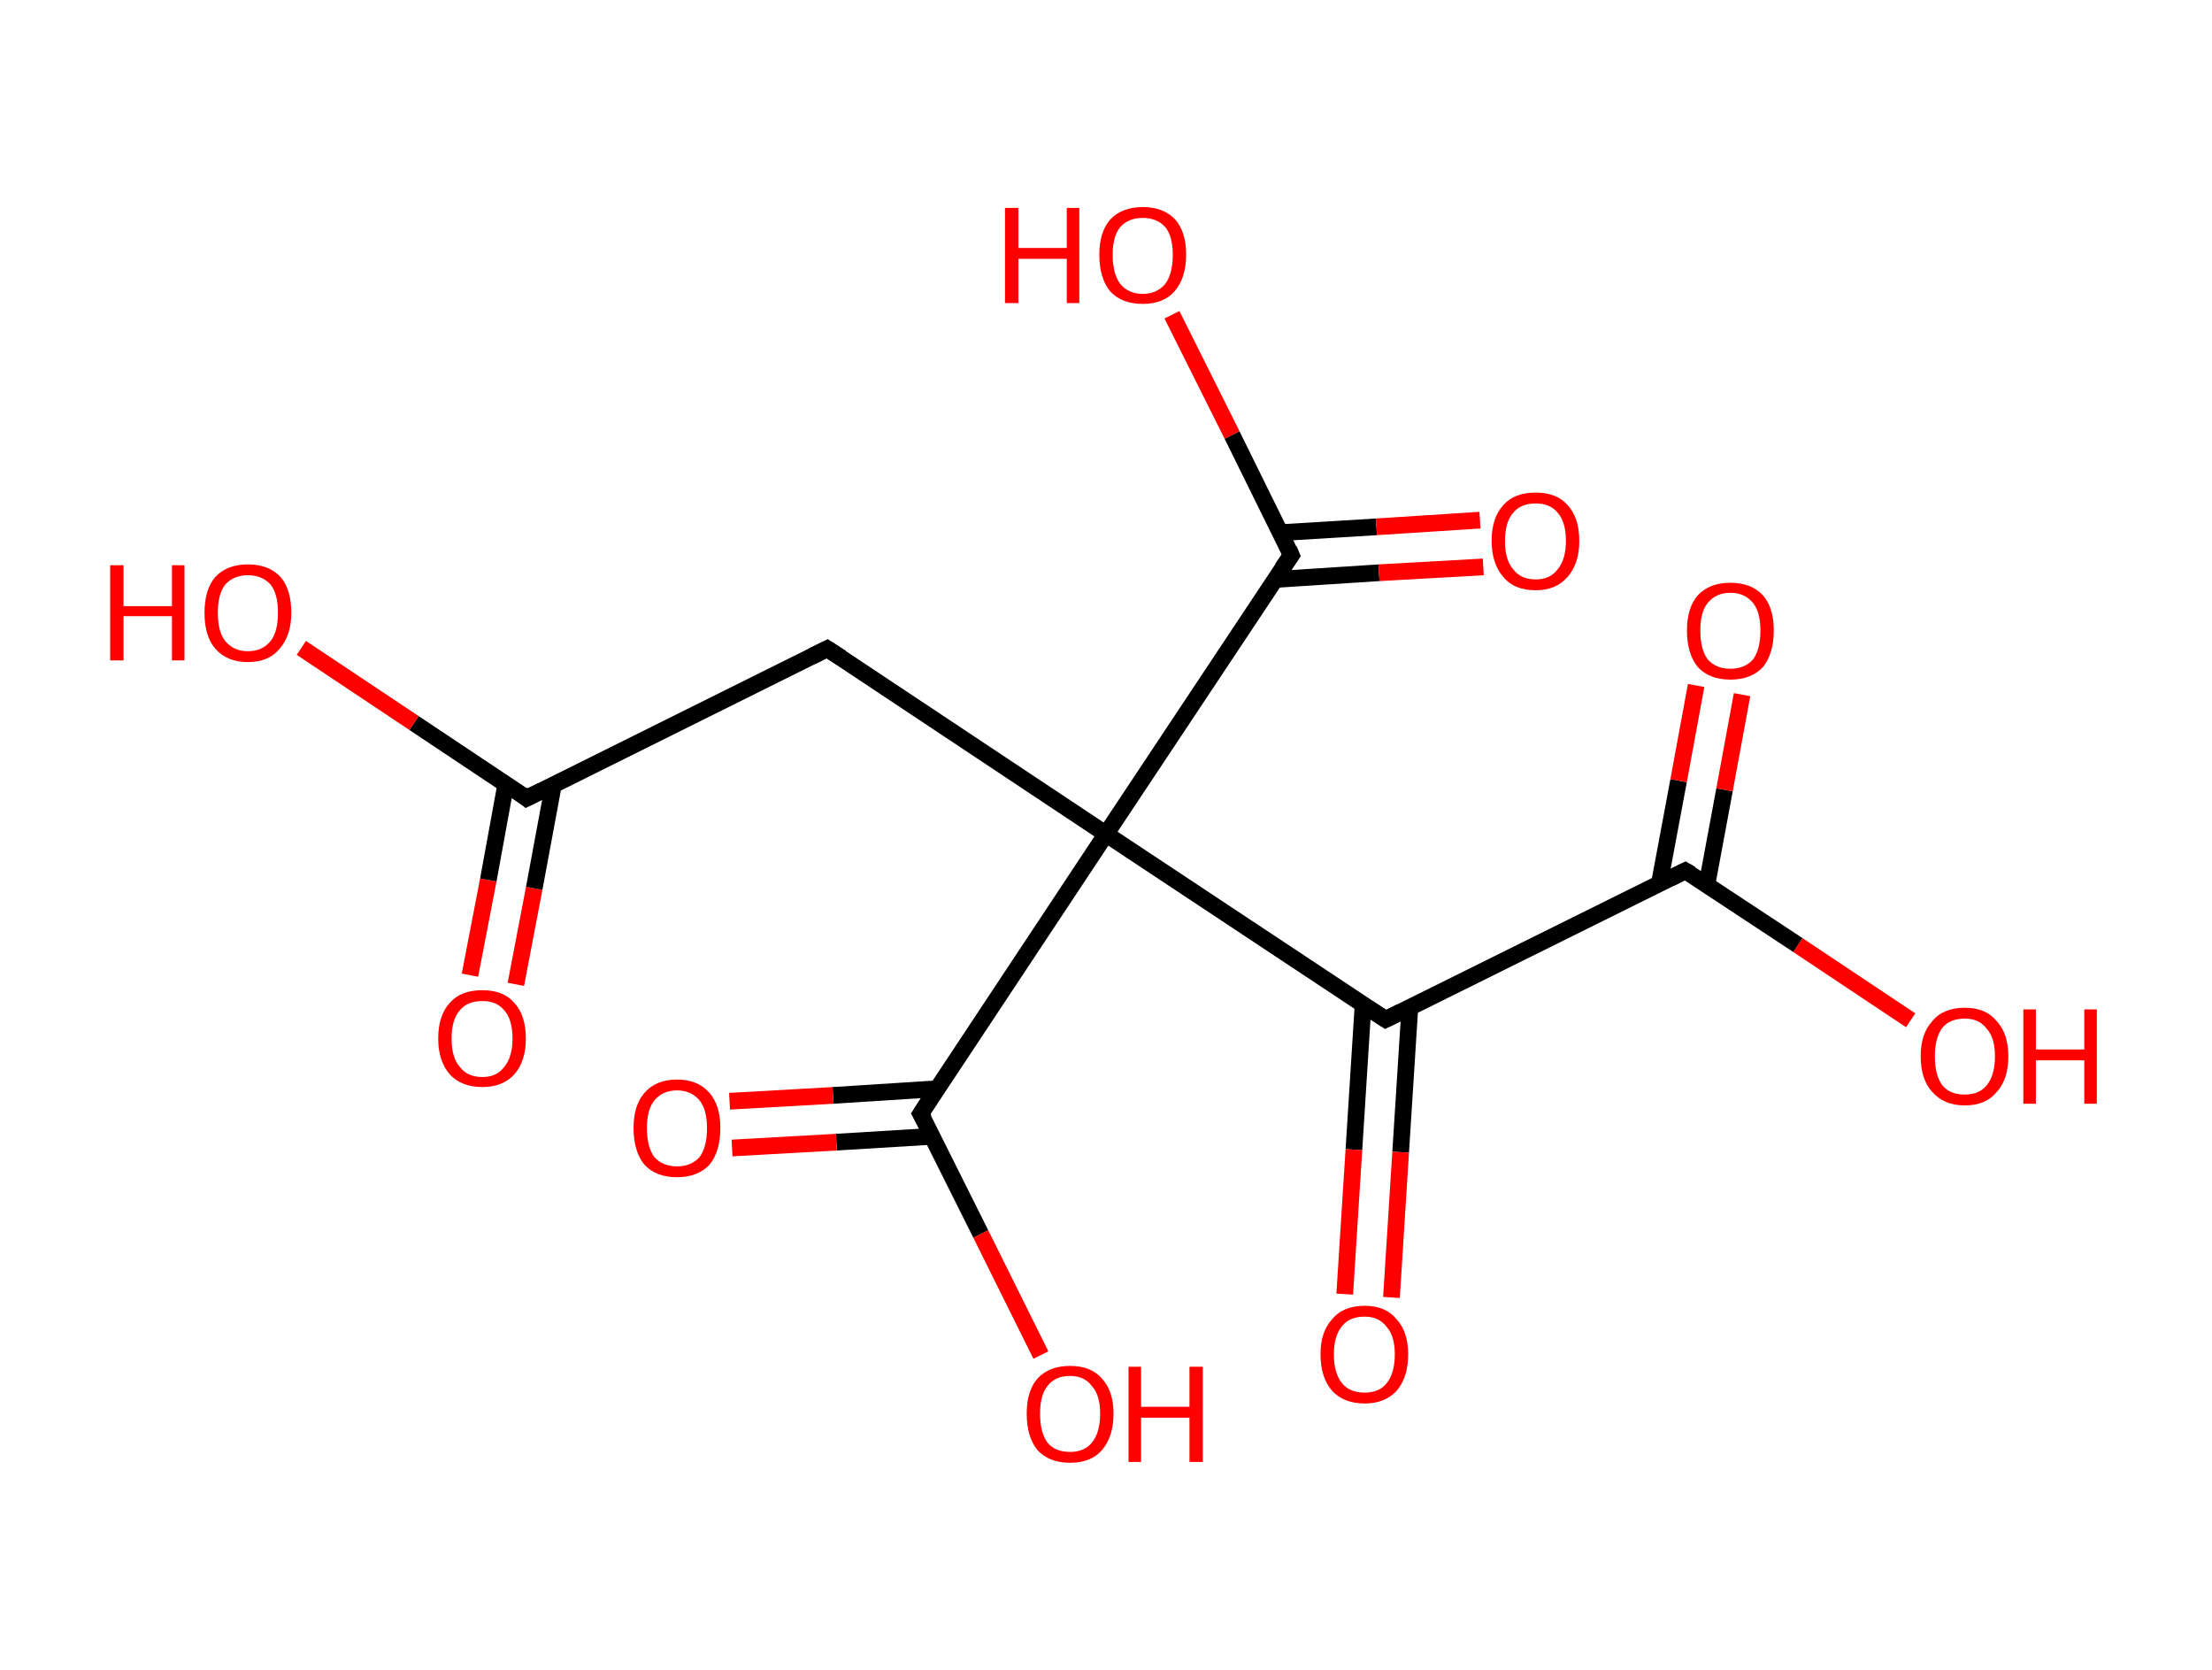 <?xml version='1.0' encoding='ASCII' standalone='yes'?>
<svg xmlns="http://www.w3.org/2000/svg" xmlns:rdkit="http://www.rdkit.org/xml" xmlns:xlink="http://www.w3.org/1999/xlink" version="1.1" baseProfile="full" xml:space="preserve" width="265px" height="200px" viewBox="0 0 265 200">
<!-- END OF HEADER -->
<rect style="opacity:1.0;fill:#FFFFFF;stroke:none" width="265.0" height="200.0" x="0.0" y="0.0"> </rect>
<path class="bond-0 atom-0 atom-1" d="M 56.3,116.8 L 58.5,105.4" style="fill:none;fill-rule:evenodd;stroke:#FF0000;stroke-width:2.0px;stroke-linecap:butt;stroke-linejoin:miter;stroke-opacity:1"/>
<path class="bond-0 atom-0 atom-1" d="M 58.5,105.4 L 60.6,93.9" style="fill:none;fill-rule:evenodd;stroke:#000000;stroke-width:2.0px;stroke-linecap:butt;stroke-linejoin:miter;stroke-opacity:1"/>
<path class="bond-0 atom-0 atom-1" d="M 61.8,117.9 L 64.0,106.4" style="fill:none;fill-rule:evenodd;stroke:#FF0000;stroke-width:2.0px;stroke-linecap:butt;stroke-linejoin:miter;stroke-opacity:1"/>
<path class="bond-0 atom-0 atom-1" d="M 64.0,106.4 L 66.3,94.0" style="fill:none;fill-rule:evenodd;stroke:#000000;stroke-width:2.0px;stroke-linecap:butt;stroke-linejoin:miter;stroke-opacity:1"/>
<path class="bond-1 atom-1 atom-2" d="M 63.1,95.6 L 49.6,86.6" style="fill:none;fill-rule:evenodd;stroke:#000000;stroke-width:2.0px;stroke-linecap:butt;stroke-linejoin:miter;stroke-opacity:1"/>
<path class="bond-1 atom-1 atom-2" d="M 49.6,86.6 L 36.1,77.6" style="fill:none;fill-rule:evenodd;stroke:#FF0000;stroke-width:2.0px;stroke-linecap:butt;stroke-linejoin:miter;stroke-opacity:1"/>
<path class="bond-2 atom-1 atom-3" d="M 63.1,95.6 L 99.1,77.7" style="fill:none;fill-rule:evenodd;stroke:#000000;stroke-width:2.0px;stroke-linecap:butt;stroke-linejoin:miter;stroke-opacity:1"/>
<path class="bond-3 atom-3 atom-4" d="M 99.1,77.7 L 132.5,99.9" style="fill:none;fill-rule:evenodd;stroke:#000000;stroke-width:2.0px;stroke-linecap:butt;stroke-linejoin:miter;stroke-opacity:1"/>
<path class="bond-4 atom-4 atom-5" d="M 132.5,99.9 L 110.3,133.4" style="fill:none;fill-rule:evenodd;stroke:#000000;stroke-width:2.0px;stroke-linecap:butt;stroke-linejoin:miter;stroke-opacity:1"/>
<path class="bond-5 atom-5 atom-6" d="M 112.3,130.4 L 99.8,131.2" style="fill:none;fill-rule:evenodd;stroke:#000000;stroke-width:2.0px;stroke-linecap:butt;stroke-linejoin:miter;stroke-opacity:1"/>
<path class="bond-5 atom-5 atom-6" d="M 99.8,131.2 L 87.4,131.9" style="fill:none;fill-rule:evenodd;stroke:#FF0000;stroke-width:2.0px;stroke-linecap:butt;stroke-linejoin:miter;stroke-opacity:1"/>
<path class="bond-5 atom-5 atom-6" d="M 111.7,136.1 L 100.2,136.8" style="fill:none;fill-rule:evenodd;stroke:#000000;stroke-width:2.0px;stroke-linecap:butt;stroke-linejoin:miter;stroke-opacity:1"/>
<path class="bond-5 atom-5 atom-6" d="M 100.2,136.8 L 87.7,137.5" style="fill:none;fill-rule:evenodd;stroke:#FF0000;stroke-width:2.0px;stroke-linecap:butt;stroke-linejoin:miter;stroke-opacity:1"/>
<path class="bond-6 atom-5 atom-7" d="M 110.3,133.4 L 117.5,147.8" style="fill:none;fill-rule:evenodd;stroke:#000000;stroke-width:2.0px;stroke-linecap:butt;stroke-linejoin:miter;stroke-opacity:1"/>
<path class="bond-6 atom-5 atom-7" d="M 117.5,147.8 L 124.7,162.3" style="fill:none;fill-rule:evenodd;stroke:#FF0000;stroke-width:2.0px;stroke-linecap:butt;stroke-linejoin:miter;stroke-opacity:1"/>
<path class="bond-7 atom-4 atom-8" d="M 132.5,99.9 L 154.7,66.5" style="fill:none;fill-rule:evenodd;stroke:#000000;stroke-width:2.0px;stroke-linecap:butt;stroke-linejoin:miter;stroke-opacity:1"/>
<path class="bond-8 atom-8 atom-9" d="M 152.8,69.4 L 165.2,68.6" style="fill:none;fill-rule:evenodd;stroke:#000000;stroke-width:2.0px;stroke-linecap:butt;stroke-linejoin:miter;stroke-opacity:1"/>
<path class="bond-8 atom-8 atom-9" d="M 165.2,68.6 L 177.7,67.9" style="fill:none;fill-rule:evenodd;stroke:#FF0000;stroke-width:2.0px;stroke-linecap:butt;stroke-linejoin:miter;stroke-opacity:1"/>
<path class="bond-8 atom-8 atom-9" d="M 153.4,63.8 L 164.9,63.1" style="fill:none;fill-rule:evenodd;stroke:#000000;stroke-width:2.0px;stroke-linecap:butt;stroke-linejoin:miter;stroke-opacity:1"/>
<path class="bond-8 atom-8 atom-9" d="M 164.9,63.1 L 177.3,62.3" style="fill:none;fill-rule:evenodd;stroke:#FF0000;stroke-width:2.0px;stroke-linecap:butt;stroke-linejoin:miter;stroke-opacity:1"/>
<path class="bond-9 atom-8 atom-10" d="M 154.7,66.5 L 147.6,52.1" style="fill:none;fill-rule:evenodd;stroke:#000000;stroke-width:2.0px;stroke-linecap:butt;stroke-linejoin:miter;stroke-opacity:1"/>
<path class="bond-9 atom-8 atom-10" d="M 147.6,52.1 L 140.4,37.7" style="fill:none;fill-rule:evenodd;stroke:#FF0000;stroke-width:2.0px;stroke-linecap:butt;stroke-linejoin:miter;stroke-opacity:1"/>
<path class="bond-10 atom-4 atom-11" d="M 132.5,99.9 L 166.0,122.1" style="fill:none;fill-rule:evenodd;stroke:#000000;stroke-width:2.0px;stroke-linecap:butt;stroke-linejoin:miter;stroke-opacity:1"/>
<path class="bond-11 atom-11 atom-12" d="M 163.3,120.3 L 162.2,137.7" style="fill:none;fill-rule:evenodd;stroke:#000000;stroke-width:2.0px;stroke-linecap:butt;stroke-linejoin:miter;stroke-opacity:1"/>
<path class="bond-11 atom-11 atom-12" d="M 162.2,137.7 L 161.1,155.0" style="fill:none;fill-rule:evenodd;stroke:#FF0000;stroke-width:2.0px;stroke-linecap:butt;stroke-linejoin:miter;stroke-opacity:1"/>
<path class="bond-11 atom-11 atom-12" d="M 168.9,120.7 L 167.8,138.0" style="fill:none;fill-rule:evenodd;stroke:#000000;stroke-width:2.0px;stroke-linecap:butt;stroke-linejoin:miter;stroke-opacity:1"/>
<path class="bond-11 atom-11 atom-12" d="M 167.8,138.0 L 166.7,155.4" style="fill:none;fill-rule:evenodd;stroke:#FF0000;stroke-width:2.0px;stroke-linecap:butt;stroke-linejoin:miter;stroke-opacity:1"/>
<path class="bond-12 atom-11 atom-13" d="M 166.0,122.1 L 201.9,104.3" style="fill:none;fill-rule:evenodd;stroke:#000000;stroke-width:2.0px;stroke-linecap:butt;stroke-linejoin:miter;stroke-opacity:1"/>
<path class="bond-13 atom-13 atom-14" d="M 204.5,105.9 L 206.6,94.6" style="fill:none;fill-rule:evenodd;stroke:#000000;stroke-width:2.0px;stroke-linecap:butt;stroke-linejoin:miter;stroke-opacity:1"/>
<path class="bond-13 atom-13 atom-14" d="M 206.6,94.6 L 208.7,83.2" style="fill:none;fill-rule:evenodd;stroke:#FF0000;stroke-width:2.0px;stroke-linecap:butt;stroke-linejoin:miter;stroke-opacity:1"/>
<path class="bond-13 atom-13 atom-14" d="M 198.8,105.8 L 201.1,93.5" style="fill:none;fill-rule:evenodd;stroke:#000000;stroke-width:2.0px;stroke-linecap:butt;stroke-linejoin:miter;stroke-opacity:1"/>
<path class="bond-13 atom-13 atom-14" d="M 201.1,93.5 L 203.2,82.1" style="fill:none;fill-rule:evenodd;stroke:#FF0000;stroke-width:2.0px;stroke-linecap:butt;stroke-linejoin:miter;stroke-opacity:1"/>
<path class="bond-14 atom-13 atom-15" d="M 201.9,104.3 L 215.4,113.2" style="fill:none;fill-rule:evenodd;stroke:#000000;stroke-width:2.0px;stroke-linecap:butt;stroke-linejoin:miter;stroke-opacity:1"/>
<path class="bond-14 atom-13 atom-15" d="M 215.4,113.2 L 228.9,122.2" style="fill:none;fill-rule:evenodd;stroke:#FF0000;stroke-width:2.0px;stroke-linecap:butt;stroke-linejoin:miter;stroke-opacity:1"/>
<path d="M 62.5,95.1 L 63.1,95.6 L 64.9,94.7" style="fill:none;stroke:#000000;stroke-width:2.0px;stroke-linecap:butt;stroke-linejoin:miter;stroke-opacity:1;"/>
<path d="M 97.3,78.6 L 99.1,77.7 L 100.8,78.8" style="fill:none;stroke:#000000;stroke-width:2.0px;stroke-linecap:butt;stroke-linejoin:miter;stroke-opacity:1;"/>
<path d="M 111.4,131.7 L 110.3,133.4 L 110.7,134.1" style="fill:none;stroke:#000000;stroke-width:2.0px;stroke-linecap:butt;stroke-linejoin:miter;stroke-opacity:1;"/>
<path d="M 153.6,68.1 L 154.7,66.5 L 154.4,65.8" style="fill:none;stroke:#000000;stroke-width:2.0px;stroke-linecap:butt;stroke-linejoin:miter;stroke-opacity:1;"/>
<path d="M 164.3,121.0 L 166.0,122.1 L 167.8,121.2" style="fill:none;stroke:#000000;stroke-width:2.0px;stroke-linecap:butt;stroke-linejoin:miter;stroke-opacity:1;"/>
<path d="M 200.1,105.2 L 201.9,104.3 L 202.6,104.7" style="fill:none;stroke:#000000;stroke-width:2.0px;stroke-linecap:butt;stroke-linejoin:miter;stroke-opacity:1;"/>
<path class="atom-0" d="M 52.5 124.4 Q 52.5 121.6, 53.9 120.1 Q 55.2 118.6, 57.8 118.6 Q 60.3 118.6, 61.6 120.1 Q 63.0 121.6, 63.0 124.4 Q 63.0 127.1, 61.6 128.7 Q 60.2 130.2, 57.8 130.2 Q 55.3 130.2, 53.9 128.7 Q 52.5 127.1, 52.5 124.4 M 57.8 129.0 Q 59.5 129.0, 60.4 127.8 Q 61.4 126.6, 61.4 124.4 Q 61.4 122.1, 60.4 121.0 Q 59.5 119.9, 57.8 119.9 Q 56.0 119.9, 55.1 121.0 Q 54.1 122.1, 54.1 124.4 Q 54.1 126.7, 55.1 127.8 Q 56.0 129.0, 57.8 129.0 " fill="#FF0000"/>
<path class="atom-2" d="M 13.2 67.7 L 14.8 67.7 L 14.8 72.6 L 20.6 72.6 L 20.6 67.7 L 22.1 67.7 L 22.1 79.1 L 20.6 79.1 L 20.6 73.8 L 14.8 73.8 L 14.8 79.1 L 13.2 79.1 L 13.2 67.7 " fill="#FF0000"/>
<path class="atom-2" d="M 24.5 73.4 Q 24.5 70.6, 25.8 69.1 Q 27.2 67.6, 29.7 67.6 Q 32.2 67.6, 33.6 69.1 Q 34.9 70.6, 34.9 73.4 Q 34.9 76.1, 33.5 77.7 Q 32.2 79.3, 29.7 79.3 Q 27.2 79.3, 25.8 77.7 Q 24.5 76.2, 24.5 73.4 M 29.7 78.0 Q 31.4 78.0, 32.4 76.8 Q 33.3 75.7, 33.3 73.4 Q 33.3 71.1, 32.4 70.0 Q 31.4 68.9, 29.7 68.9 Q 28.0 68.9, 27.0 70.0 Q 26.1 71.1, 26.1 73.4 Q 26.1 75.7, 27.0 76.8 Q 28.0 78.0, 29.7 78.0 " fill="#FF0000"/>
<path class="atom-6" d="M 75.9 135.1 Q 75.9 132.4, 77.2 130.9 Q 78.6 129.3, 81.1 129.3 Q 83.6 129.3, 85.0 130.9 Q 86.3 132.4, 86.3 135.1 Q 86.3 137.9, 85.0 139.5 Q 83.6 141.0, 81.1 141.0 Q 78.6 141.0, 77.2 139.5 Q 75.9 137.9, 75.9 135.1 M 81.1 139.7 Q 82.8 139.7, 83.8 138.6 Q 84.7 137.4, 84.7 135.1 Q 84.7 132.9, 83.8 131.8 Q 82.8 130.6, 81.1 130.6 Q 79.4 130.6, 78.4 131.8 Q 77.5 132.9, 77.5 135.1 Q 77.5 137.4, 78.4 138.6 Q 79.4 139.7, 81.1 139.7 " fill="#FF0000"/>
<path class="atom-7" d="M 123.0 169.3 Q 123.0 166.6, 124.3 165.1 Q 125.7 163.6, 128.2 163.6 Q 130.7 163.6, 132.0 165.1 Q 133.4 166.6, 133.4 169.3 Q 133.4 172.1, 132.0 173.7 Q 130.7 175.2, 128.2 175.2 Q 125.7 175.2, 124.3 173.7 Q 123.0 172.1, 123.0 169.3 M 128.2 173.9 Q 129.9 173.9, 130.8 172.8 Q 131.8 171.6, 131.8 169.3 Q 131.8 167.1, 130.8 166.0 Q 129.9 164.8, 128.2 164.8 Q 126.4 164.8, 125.5 166.0 Q 124.6 167.1, 124.6 169.3 Q 124.6 171.6, 125.5 172.8 Q 126.4 173.9, 128.2 173.9 " fill="#FF0000"/>
<path class="atom-7" d="M 135.2 163.7 L 136.7 163.7 L 136.7 168.5 L 142.5 168.5 L 142.5 163.7 L 144.1 163.7 L 144.1 175.1 L 142.5 175.1 L 142.5 169.8 L 136.7 169.8 L 136.7 175.1 L 135.2 175.1 L 135.2 163.7 " fill="#FF0000"/>
<path class="atom-9" d="M 178.7 64.8 Q 178.7 62.0, 180.1 60.5 Q 181.4 59.0, 184.0 59.0 Q 186.5 59.0, 187.8 60.5 Q 189.2 62.0, 189.2 64.8 Q 189.2 67.5, 187.8 69.1 Q 186.4 70.7, 184.0 70.7 Q 181.4 70.7, 180.1 69.1 Q 178.7 67.5, 178.7 64.8 M 184.0 69.4 Q 185.7 69.4, 186.6 68.2 Q 187.6 67.0, 187.6 64.8 Q 187.6 62.5, 186.6 61.4 Q 185.7 60.3, 184.0 60.3 Q 182.2 60.3, 181.3 61.4 Q 180.3 62.5, 180.3 64.8 Q 180.3 67.1, 181.3 68.2 Q 182.2 69.4, 184.0 69.4 " fill="#FF0000"/>
<path class="atom-10" d="M 120.4 24.9 L 122.0 24.9 L 122.0 29.7 L 127.8 29.7 L 127.8 24.9 L 129.3 24.9 L 129.3 36.3 L 127.8 36.3 L 127.8 31.0 L 122.0 31.0 L 122.0 36.3 L 120.4 36.3 L 120.4 24.9 " fill="#FF0000"/>
<path class="atom-10" d="M 131.7 30.5 Q 131.7 27.8, 133.0 26.3 Q 134.4 24.8, 136.9 24.8 Q 139.4 24.8, 140.8 26.3 Q 142.1 27.8, 142.1 30.5 Q 142.1 33.3, 140.7 34.9 Q 139.4 36.4, 136.9 36.4 Q 134.4 36.4, 133.0 34.9 Q 131.7 33.3, 131.7 30.5 M 136.9 35.2 Q 138.6 35.2, 139.6 34.0 Q 140.5 32.8, 140.5 30.5 Q 140.5 28.3, 139.6 27.2 Q 138.6 26.1, 136.9 26.1 Q 135.2 26.1, 134.2 27.2 Q 133.3 28.3, 133.3 30.5 Q 133.3 32.8, 134.2 34.0 Q 135.2 35.2, 136.9 35.2 " fill="#FF0000"/>
<path class="atom-12" d="M 158.2 162.2 Q 158.2 159.5, 159.6 158.0 Q 160.9 156.4, 163.5 156.4 Q 166.0 156.4, 167.3 158.0 Q 168.7 159.5, 168.7 162.2 Q 168.7 165.0, 167.3 166.6 Q 165.9 168.1, 163.5 168.1 Q 161.0 168.1, 159.6 166.6 Q 158.2 165.0, 158.2 162.2 M 163.5 166.8 Q 165.2 166.8, 166.1 165.7 Q 167.1 164.5, 167.1 162.2 Q 167.1 160.0, 166.1 158.9 Q 165.2 157.7, 163.5 157.7 Q 161.7 157.7, 160.8 158.8 Q 159.8 160.0, 159.8 162.2 Q 159.8 164.5, 160.8 165.7 Q 161.7 166.8, 163.5 166.8 " fill="#FF0000"/>
<path class="atom-14" d="M 202.1 75.5 Q 202.1 72.8, 203.4 71.3 Q 204.8 69.8, 207.3 69.8 Q 209.8 69.8, 211.2 71.3 Q 212.5 72.8, 212.5 75.5 Q 212.5 78.3, 211.2 79.9 Q 209.8 81.4, 207.3 81.4 Q 204.8 81.4, 203.4 79.9 Q 202.1 78.3, 202.1 75.5 M 207.3 80.1 Q 209.0 80.1, 210.0 79.0 Q 210.9 77.8, 210.9 75.5 Q 210.9 73.3, 210.0 72.2 Q 209.0 71.0, 207.3 71.0 Q 205.6 71.0, 204.6 72.2 Q 203.7 73.3, 203.7 75.5 Q 203.7 77.8, 204.6 79.0 Q 205.6 80.1, 207.3 80.1 " fill="#FF0000"/>
<path class="atom-15" d="M 230.1 126.5 Q 230.1 123.8, 231.5 122.3 Q 232.8 120.7, 235.4 120.7 Q 237.9 120.7, 239.2 122.3 Q 240.6 123.8, 240.6 126.5 Q 240.6 129.3, 239.2 130.8 Q 237.9 132.4, 235.4 132.4 Q 232.9 132.4, 231.5 130.8 Q 230.1 129.3, 230.1 126.5 M 235.4 131.1 Q 237.1 131.1, 238.0 130.0 Q 239.0 128.8, 239.0 126.5 Q 239.0 124.3, 238.0 123.2 Q 237.1 122.0, 235.4 122.0 Q 233.6 122.0, 232.7 123.1 Q 231.8 124.3, 231.8 126.5 Q 231.8 128.8, 232.7 130.0 Q 233.6 131.1, 235.4 131.1 " fill="#FF0000"/>
<path class="atom-15" d="M 242.4 120.9 L 243.9 120.9 L 243.9 125.7 L 249.7 125.7 L 249.7 120.9 L 251.2 120.9 L 251.2 132.2 L 249.7 132.2 L 249.7 127.0 L 243.9 127.0 L 243.9 132.2 L 242.4 132.2 L 242.4 120.9 " fill="#FF0000"/>
</svg>
